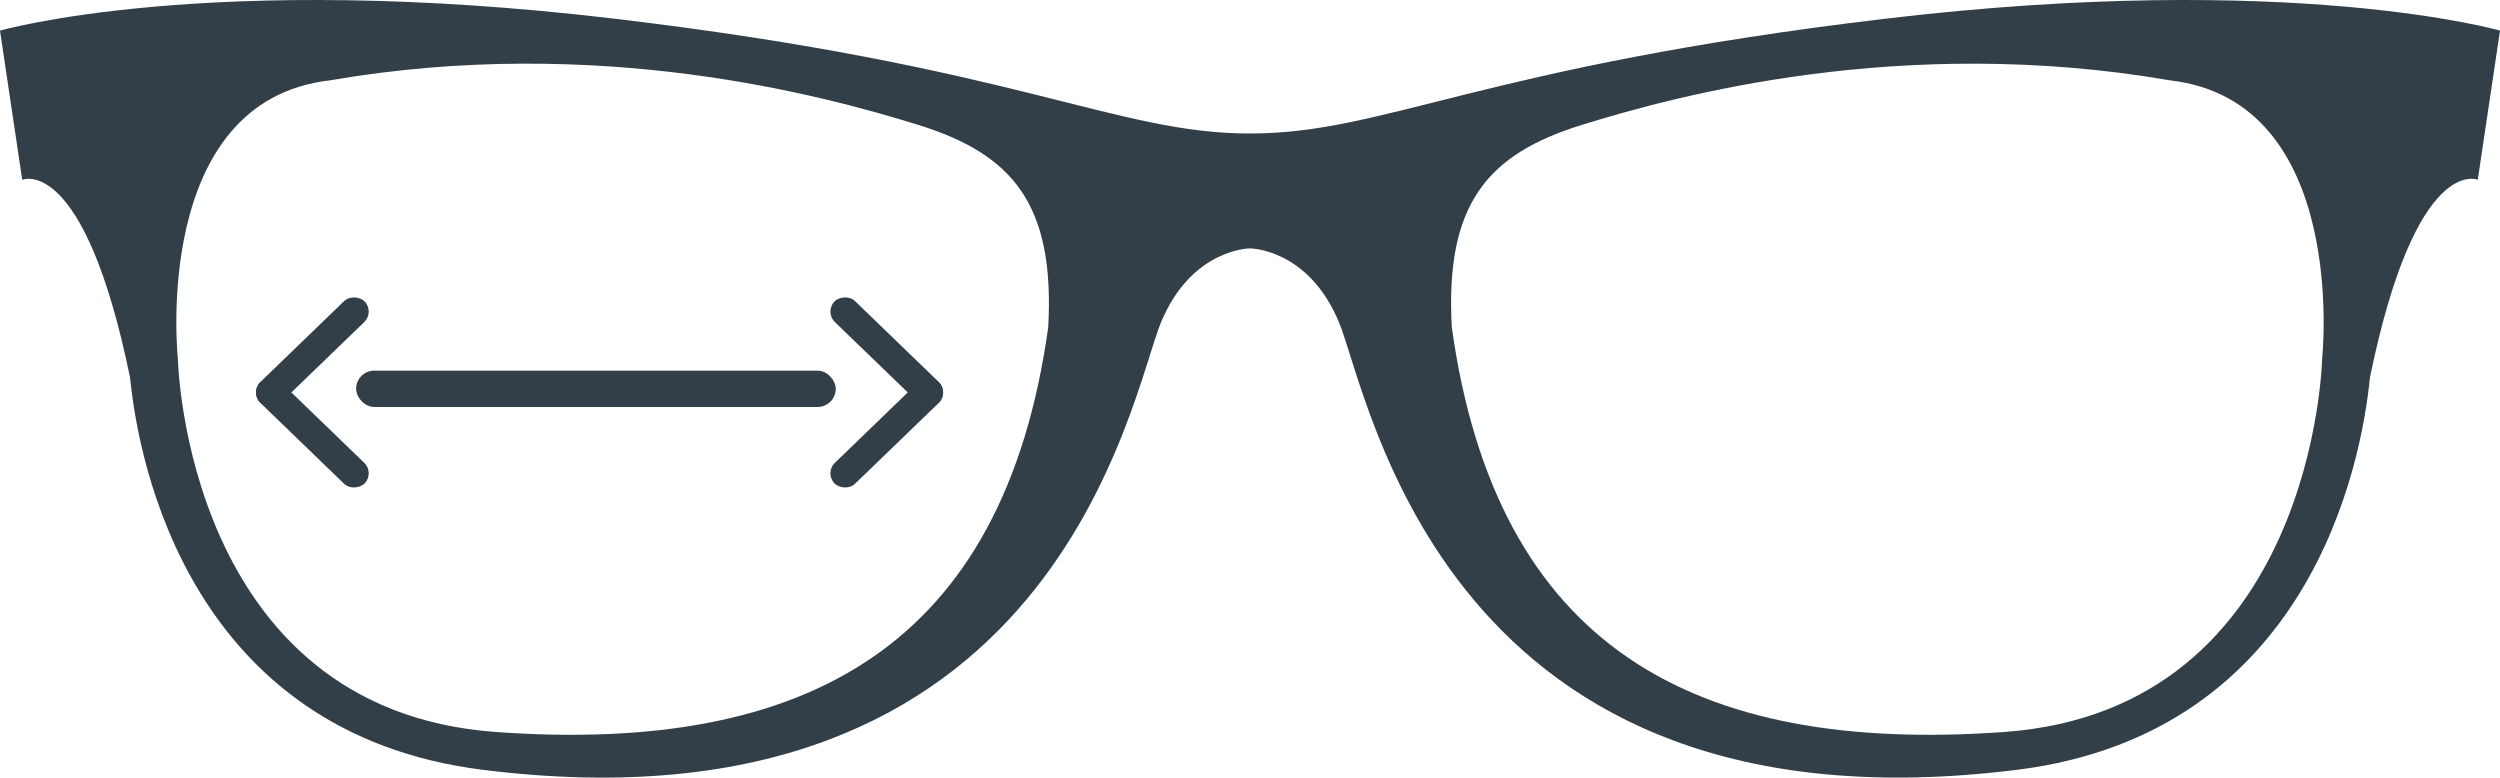 <?xml version="1.0" encoding="UTF-8"?>
<svg width="344px" height="107px" viewBox="0 0 344 107" version="1.1" xmlns="http://www.w3.org/2000/svg" xmlns:xlink="http://www.w3.org/1999/xlink">
    <title>glasses-thanks</title>
    <g id="Page-1" stroke="none" stroke-width="1" fill="none" fill-rule="evenodd">
        <g id="glasses-thanks" fill="#333F48">
            <path d="M259.529,2.562 C203.763,9.167 190.633,18.37 172,18.37 C153.367,18.37 140.234,9.167 84.471,2.562 C28.705,-4.046 0,4.214 0,4.214 L3.058,24.74 C3.058,24.74 11.574,21.057 17.903,51.993 C19.065,63.814 26.163,100.879 66.411,105.924 C145.413,115.821 155.53,54.473 159.765,44.327 C164,34.181 172,34.181 172,34.181 C172,34.181 180,34.181 184.235,44.323 C188.47,54.469 198.587,115.817 277.589,105.92 C317.837,100.879 324.939,63.814 326.097,51.989 C332.426,21.053 340.942,24.736 340.942,24.736 L344,4.211 C344,4.214 315.291,-4.046 259.529,2.562 Z M144.235,45.032 C138.12,88.924 111.058,103.789 68.234,100.722 C25.41,97.648 24.47,49.279 24.47,49.279 C24.47,49.279 20.705,13.889 45.408,11.053 C82.354,4.682 113.409,13.176 126.351,17.185 C139.293,21.202 145.176,28.044 144.235,45.032 Z M319.53,49.279 C319.53,49.279 318.59,97.648 275.77,100.722 C232.942,103.789 205.884,88.924 199.768,45.032 C198.824,28.044 204.707,21.202 217.649,17.189 C230.595,13.18 261.65,4.686 298.592,11.056 C323.295,13.889 319.53,49.279 319.53,49.279 Z" id="Shape" fill-rule="nonzero"></path>
            <rect id="Rectangle" x="49" y="51" width="66" height="5" rx="2.5"></rect>
            <g id="Group" transform="translate(34, 40)">
                <rect id="Rectangle" transform="translate(8.982, 8.431) rotate(-44) translate(-8.982, -8.431) " x="-1.018" y="6.431" width="20" height="4" rx="2"></rect>
                <rect id="Rectangle" transform="translate(8.982, 19.569) scale(1, -1) rotate(-44) translate(-8.982, -19.569) " x="-1.018" y="17.569" width="20" height="4" rx="2"></rect>
            </g>
            <g id="Group" transform="translate(122, 54) scale(-1, 1) translate(-122, -54) translate(113, 40)">
                <rect id="Rectangle" transform="translate(8.982, 8.431) rotate(-44) translate(-8.982, -8.431) " x="-1.018" y="6.431" width="20" height="4" rx="2"></rect>
                <rect id="Rectangle" transform="translate(8.982, 19.569) scale(1, -1) rotate(-44) translate(-8.982, -19.569) " x="-1.018" y="17.569" width="20" height="4" rx="2"></rect>
            </g>
        </g>
    </g>
</svg>